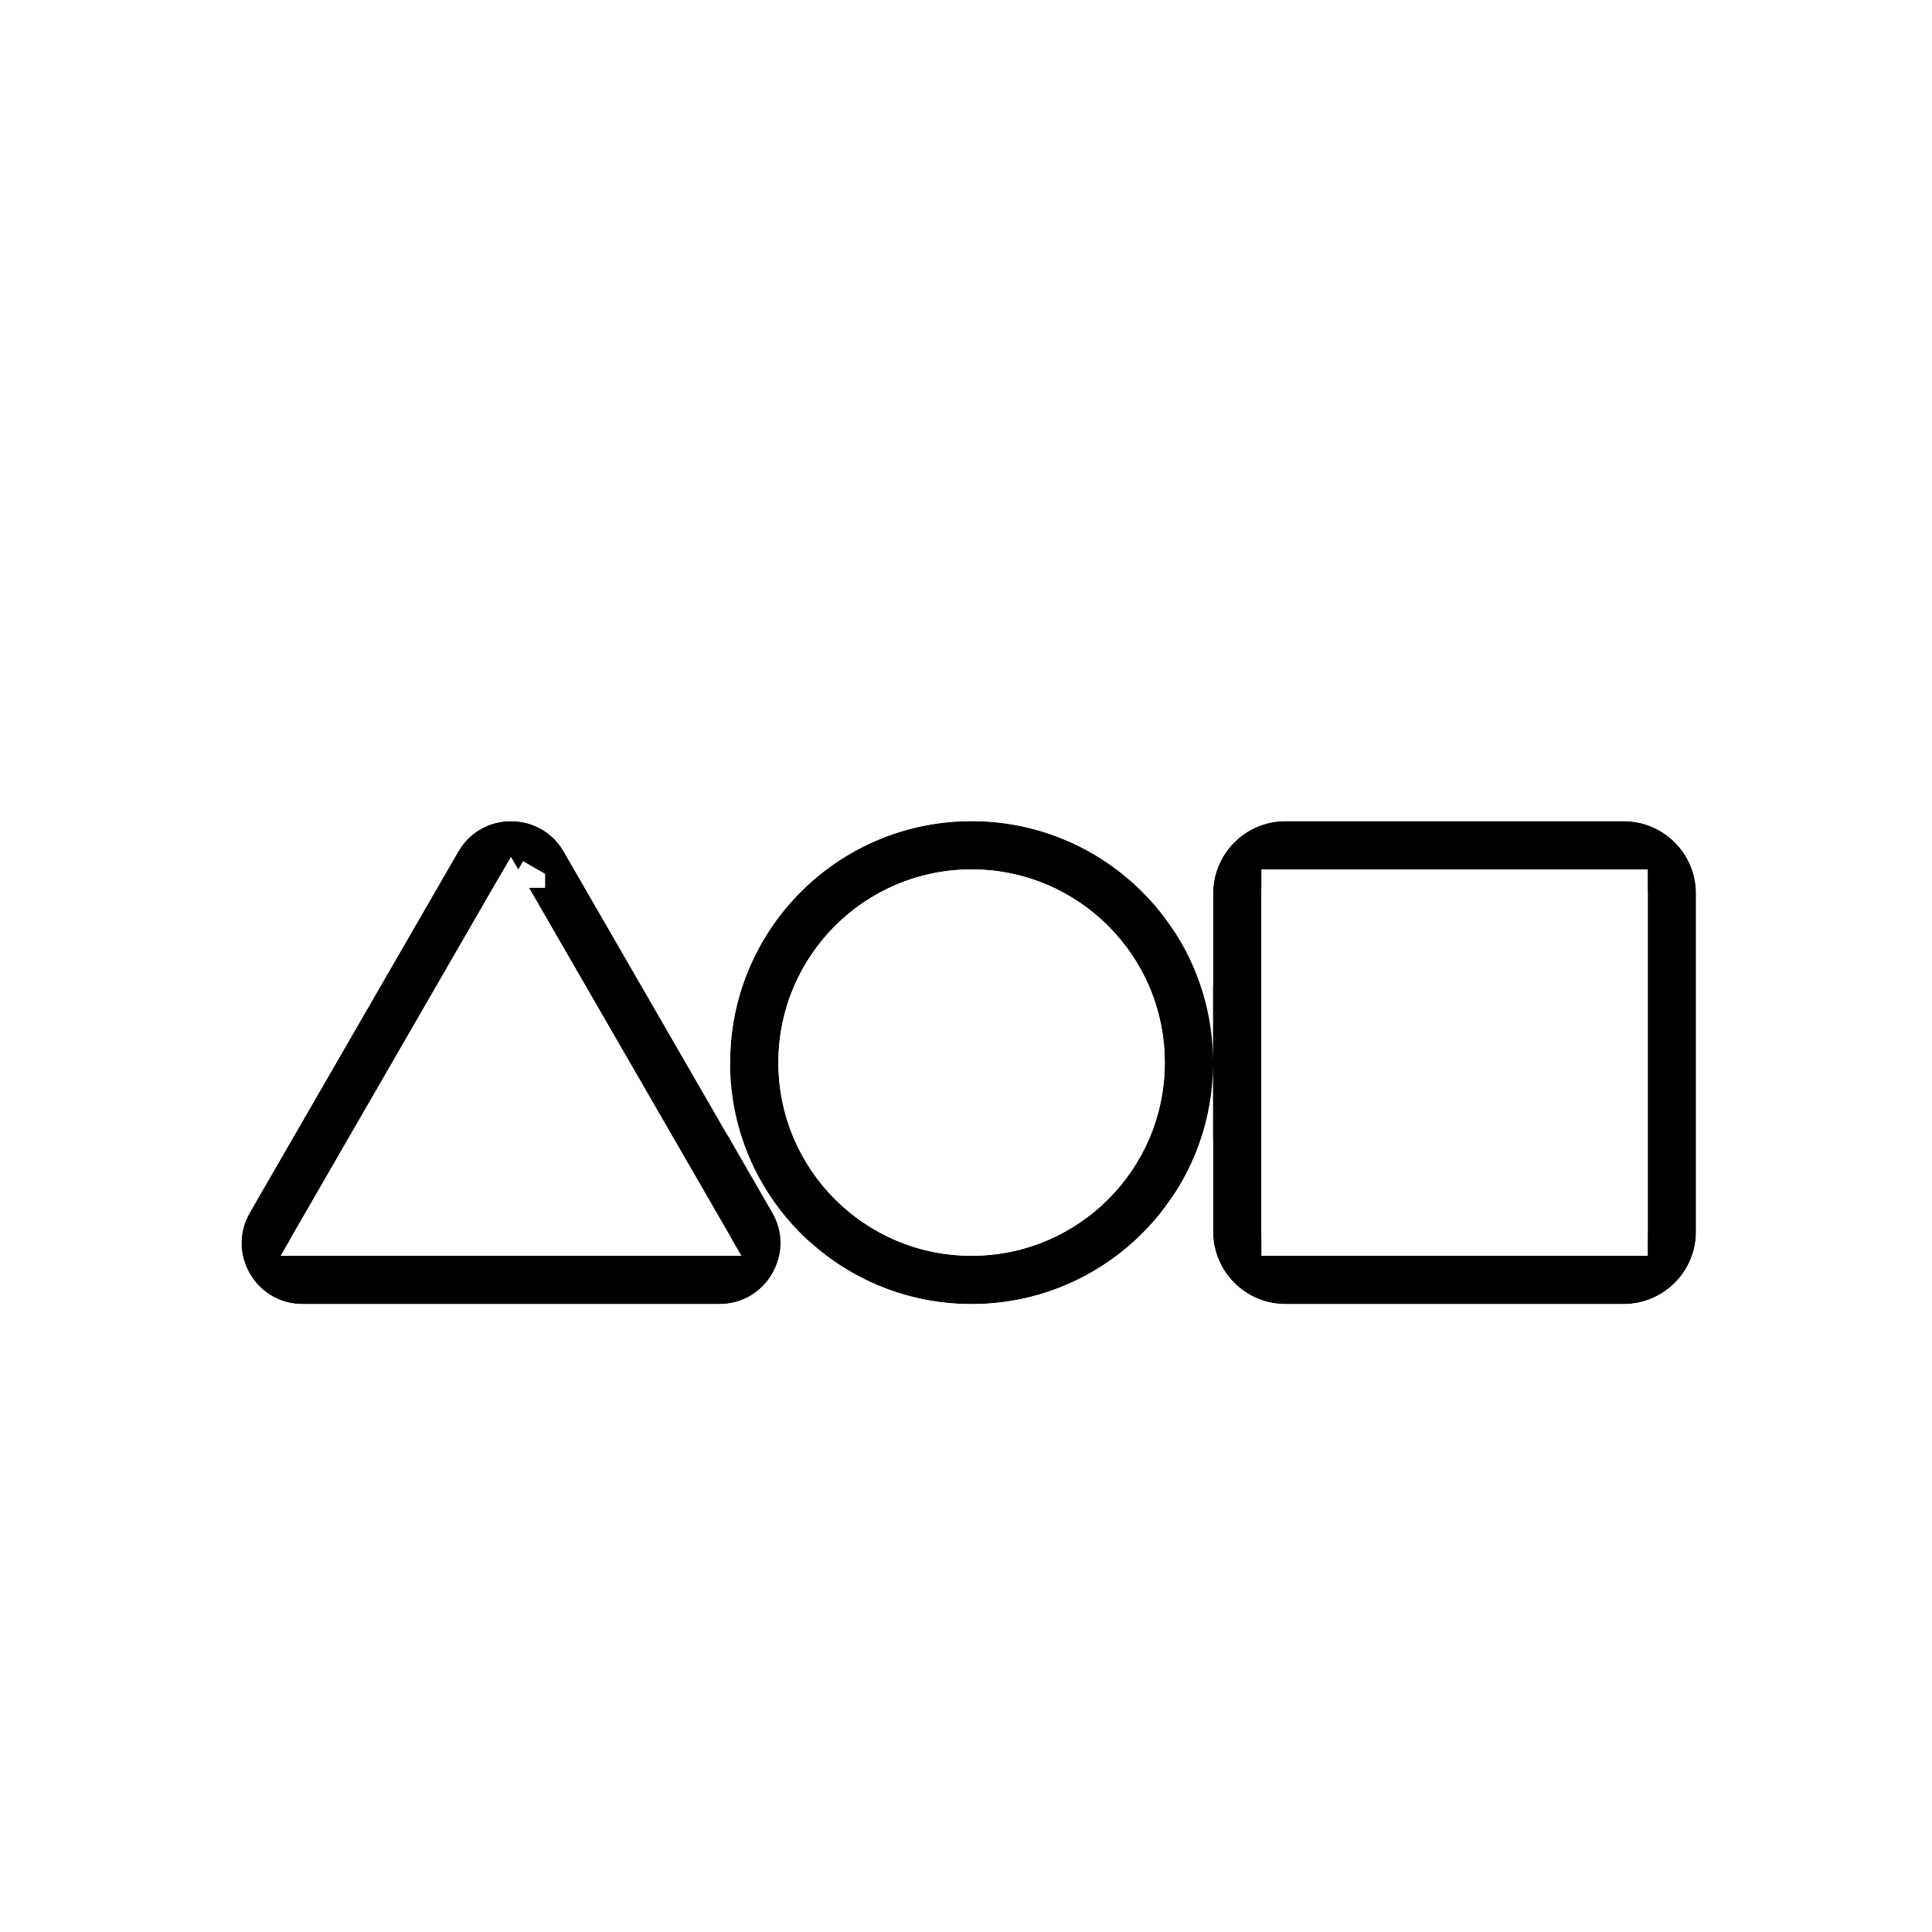 <svg width="80" height="80" viewBox="0 0 80 80" fill="none" xmlns="http://www.w3.org/2000/svg">
<g clip-path="url(#clip0_805_899)">
<g filter="url(#filter0_d_805_899)">
<path fill-rule="evenodd" clip-rule="evenodd" d="M18.974 31.262C19.945 29.579 22.375 29.579 23.346 31.262L31.978 46.213C32.95 47.896 31.735 50 29.792 50H12.528C10.585 50 9.37 47.896 10.342 46.213L18.974 31.262ZM22.069 33.049L21.614 32.262C21.413 31.913 20.908 31.913 20.706 32.262L12.074 47.213C11.872 47.563 12.124 48 12.528 48H29.792C30.196 48 30.448 47.563 30.246 47.213L22.069 33.049ZM50.23 40.025C50.217 45.536 45.745 50 40.231 50C34.708 50 30.231 45.523 30.231 40C30.231 34.477 34.708 30 40.231 30C45.745 30 50.217 34.464 50.23 39.975V33C50.23 31.343 51.574 30 53.23 30H67.23C68.887 30 70.23 31.343 70.23 33V47C70.23 48.657 68.887 50 67.23 50H53.23C51.574 50 50.23 48.657 50.23 47V40.025ZM40.231 48C44.649 48 48.231 44.418 48.231 40C48.231 35.582 44.649 32 40.231 32C35.812 32 32.231 35.582 32.231 40C32.231 44.418 35.812 48 40.231 48ZM52.23 33C52.23 32.448 52.678 32 53.23 32H67.23C67.783 32 68.23 32.448 68.23 33V47C68.23 47.552 67.783 48 67.23 48H53.23C52.678 48 52.23 47.552 52.23 47V33Z" fill="black"/>
<path d="M24.212 30.762L23.346 31.262L24.212 30.762C22.856 28.413 19.464 28.413 18.108 30.762L9.476 45.713C8.119 48.063 9.815 51 12.528 51H29.792C31.477 51 32.77 49.867 33.182 48.445C35.091 50.04 37.549 51 40.231 51C43.951 51 47.24 49.153 49.23 46.326V47C49.23 49.209 51.021 51 53.23 51H67.23C69.439 51 71.23 49.209 71.23 47V33C71.23 30.791 69.439 29 67.23 29H53.23C51.021 29 49.23 30.791 49.23 33V33.674C47.24 30.847 43.951 29 40.231 29C34.331 29 29.517 33.644 29.243 39.476L24.212 30.762ZM13.352 47L21.16 33.475L21.203 33.549L28.968 47H13.352ZM21.572 32.763L21.572 32.762L21.16 32.525L21.572 32.762C21.572 32.762 21.572 32.763 21.572 32.763ZM47.231 40C47.231 43.866 44.097 47 40.231 47C36.365 47 33.231 43.866 33.231 40C33.231 36.134 36.365 33 40.231 33C44.097 33 47.231 36.134 47.231 40ZM53.23 33L67.23 33L67.23 47L53.23 47L53.23 33Z" stroke="white" stroke-width="2"/>
</g>
</g>
<defs>
<filter id="filter0_d_805_899" x="-2.003" y="22" width="84.233" height="44" filterUnits="userSpaceOnUse" color-interpolation-filters="sRGB">
<feFlood flood-opacity="0" result="BackgroundImageFix"/>
<feColorMatrix in="SourceAlpha" type="matrix" values="0 0 0 0 0 0 0 0 0 0 0 0 0 0 0 0 0 0 127 0" result="hardAlpha"/>
<feOffset dy="4"/>
<feGaussianBlur stdDeviation="5"/>
<feComposite in2="hardAlpha" operator="out"/>
<feColorMatrix type="matrix" values="0 0 0 0 1 0 0 0 0 1 0 0 0 0 1 0 0 0 0.7 0"/>
<feBlend mode="normal" in2="BackgroundImageFix" result="effect1_dropShadow_805_899"/>
<feBlend mode="normal" in="SourceGraphic" in2="effect1_dropShadow_805_899" result="shape"/>
</filter>
<clipPath id="clip0_805_899">
<rect width="80" height="80" fill="white"/>
</clipPath>
</defs>
</svg>
